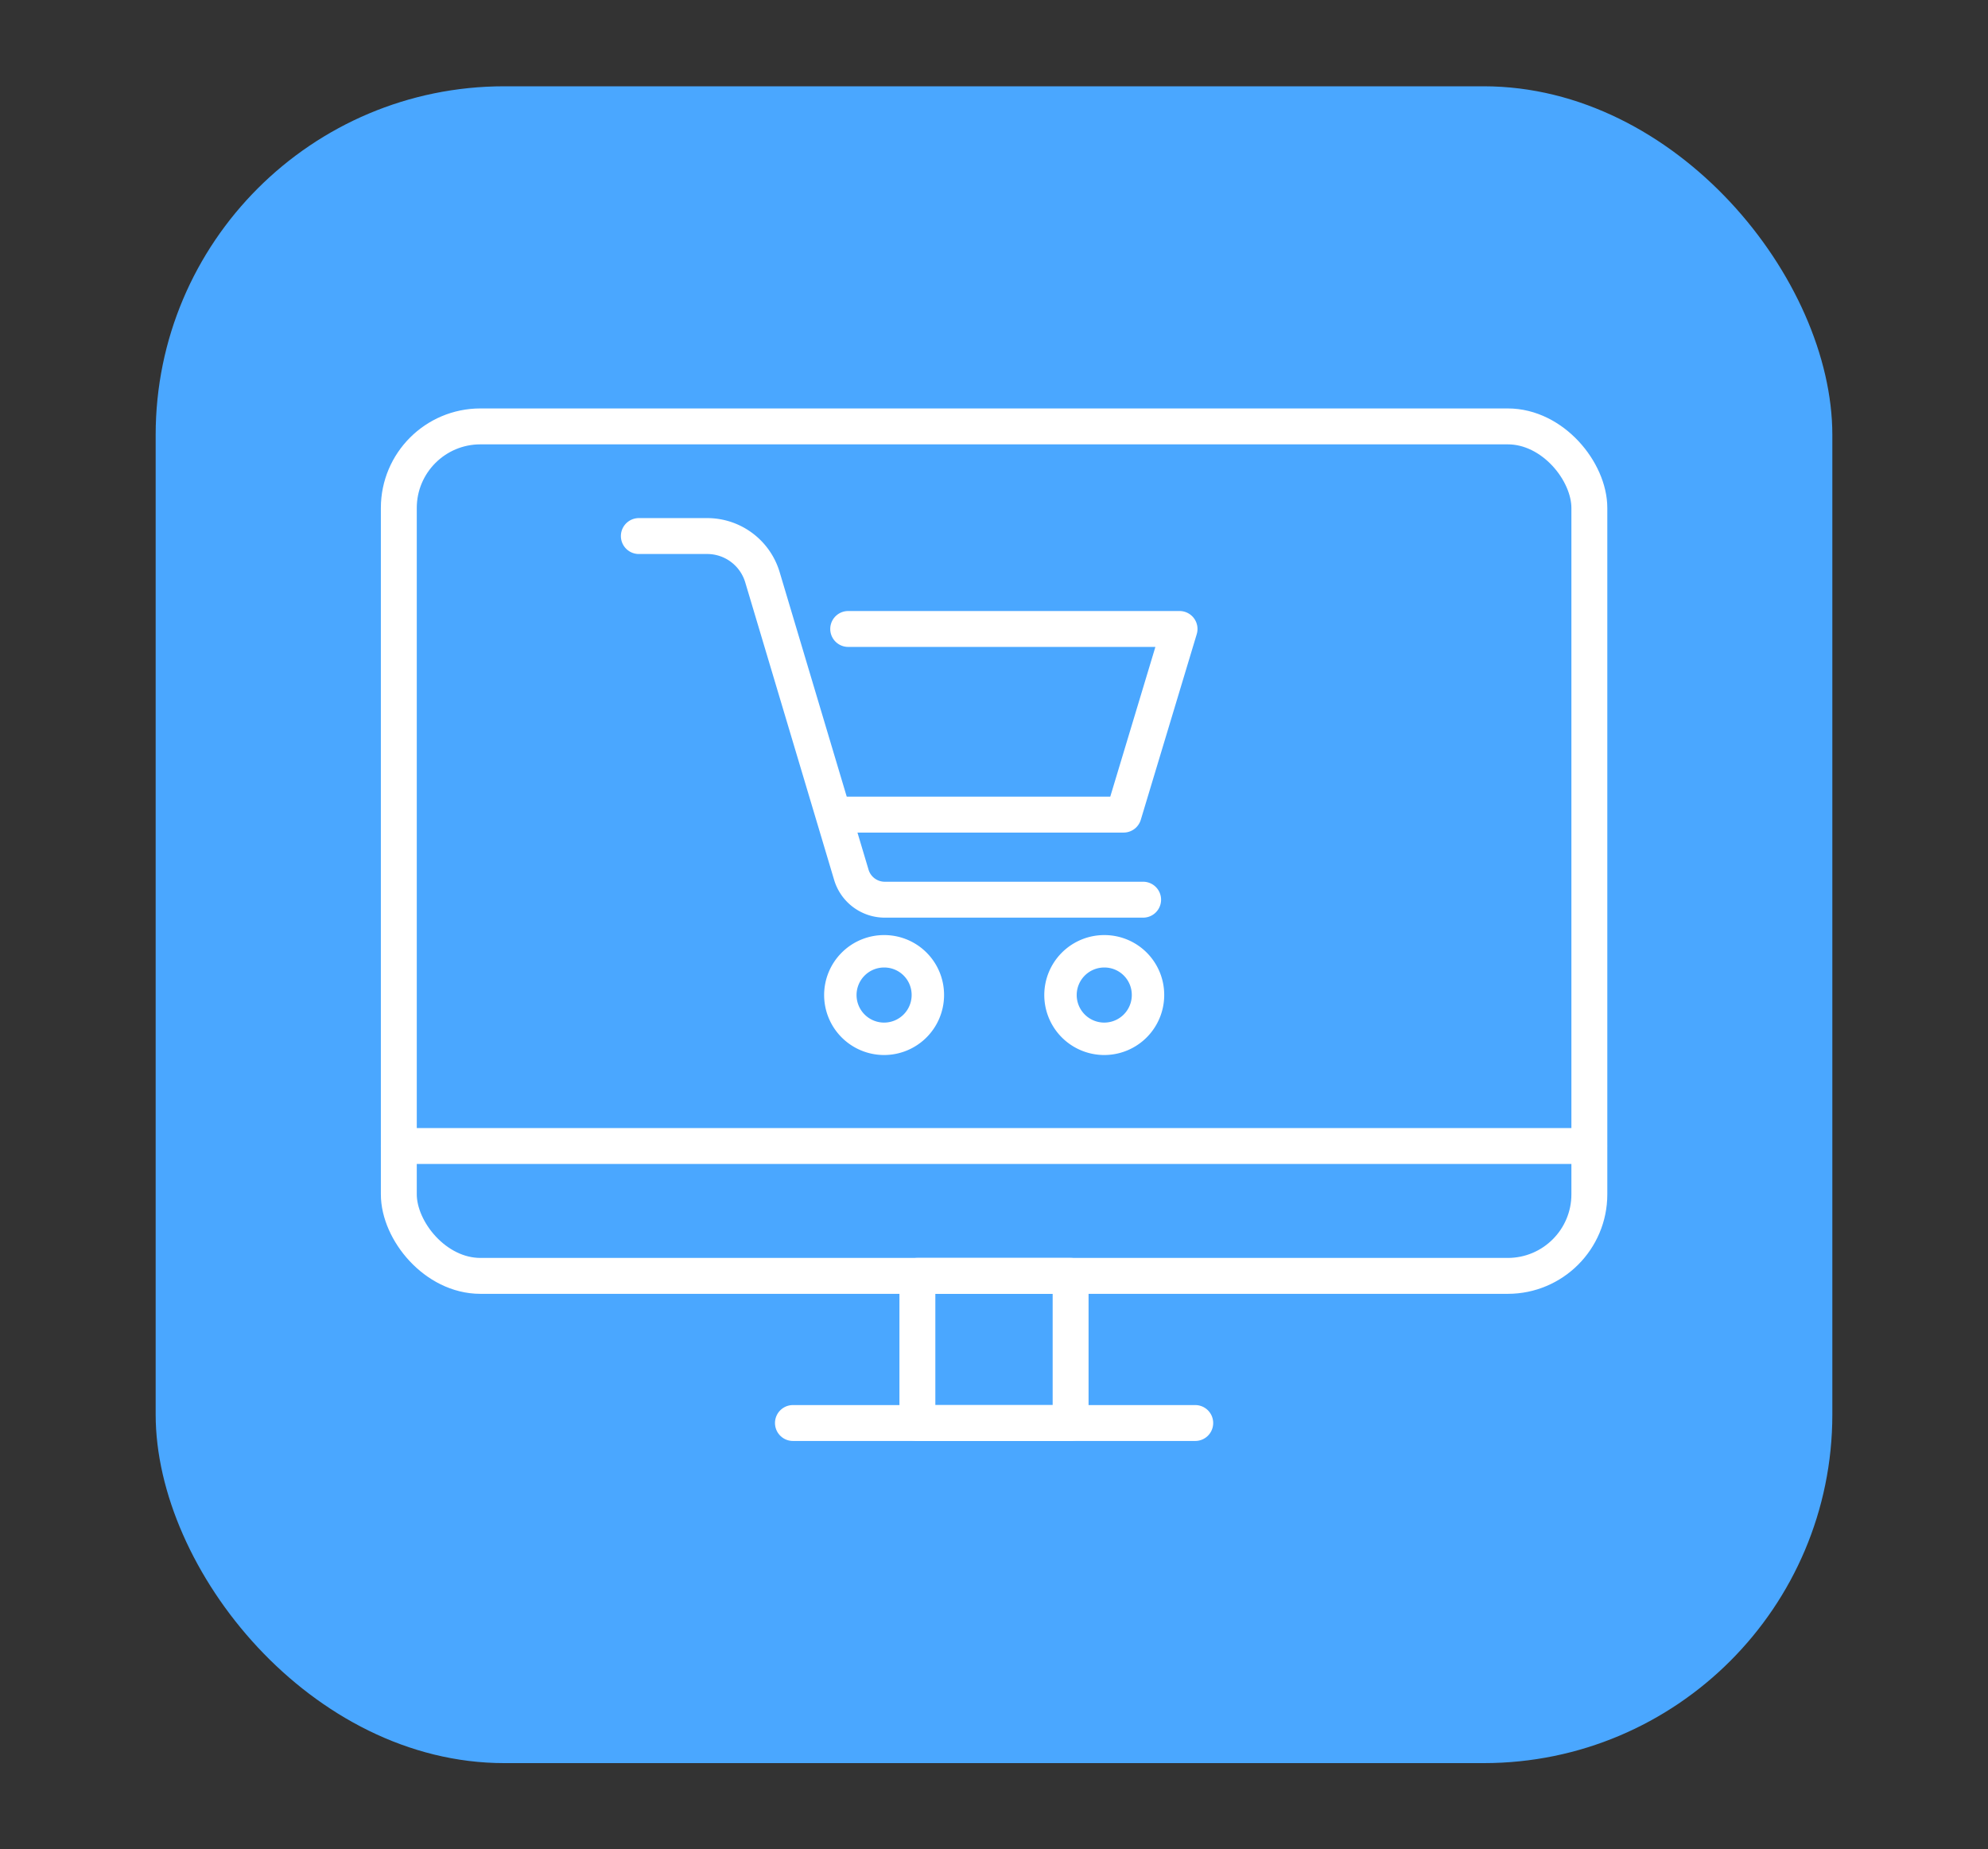 <?xml version="1.0" encoding="UTF-8"?> <svg xmlns="http://www.w3.org/2000/svg" viewBox="0 0 114.05 106.08"><rect x="0" y="0" width="114.05" height="106.08" fill="#333333" stroke="none"/><defs><style>.cls-1{fill:#4aa7ff;}.cls-2,.cls-3{fill:none;stroke:#fff;stroke-linecap:round;stroke-linejoin:round;}.cls-2{stroke-width:2.06px;}.cls-3{stroke-width:1.86px;}</style></defs><g id="_1680" data-name="1680"><g id="Section_1-3" data-name="Section 1"><rect class="cls-1" x="8.93" y="4.95" width="96.19" height="96.19" rx="20"></rect><rect class="cls-2" x="52.63" y="73.19" width="8.79" height="8.44"></rect><line class="cls-2" x1="68.57" y1="81.63" x2="45.49" y2="81.63"></line><rect class="cls-2" x="22.88" y="24.46" width="68.3" height="48.73" rx="4.68"></rect><line class="cls-2" x1="91.17" y1="65.74" x2="22.88" y2="65.74"></line><path class="cls-2" d="M36.65,30.75h3.92a3.31,3.31,0,0,1,3.17,2.36l5.1,17.07a2,2,0,0,0,1.92,1.43H65.58"></path><polyline class="cls-2" points="48.66 36.08 67.67 36.08 64.46 46.73 48.22 46.73"></polyline><path class="cls-3" d="M53.23,57.08a2.51,2.51,0,1,1-2.5-2.51A2.5,2.5,0,0,1,53.23,57.08Z"></path><path class="cls-3" d="M65.86,57.08a2.51,2.51,0,1,1-2.51-2.51A2.5,2.5,0,0,1,65.86,57.08Z"></path></g></g></svg> 